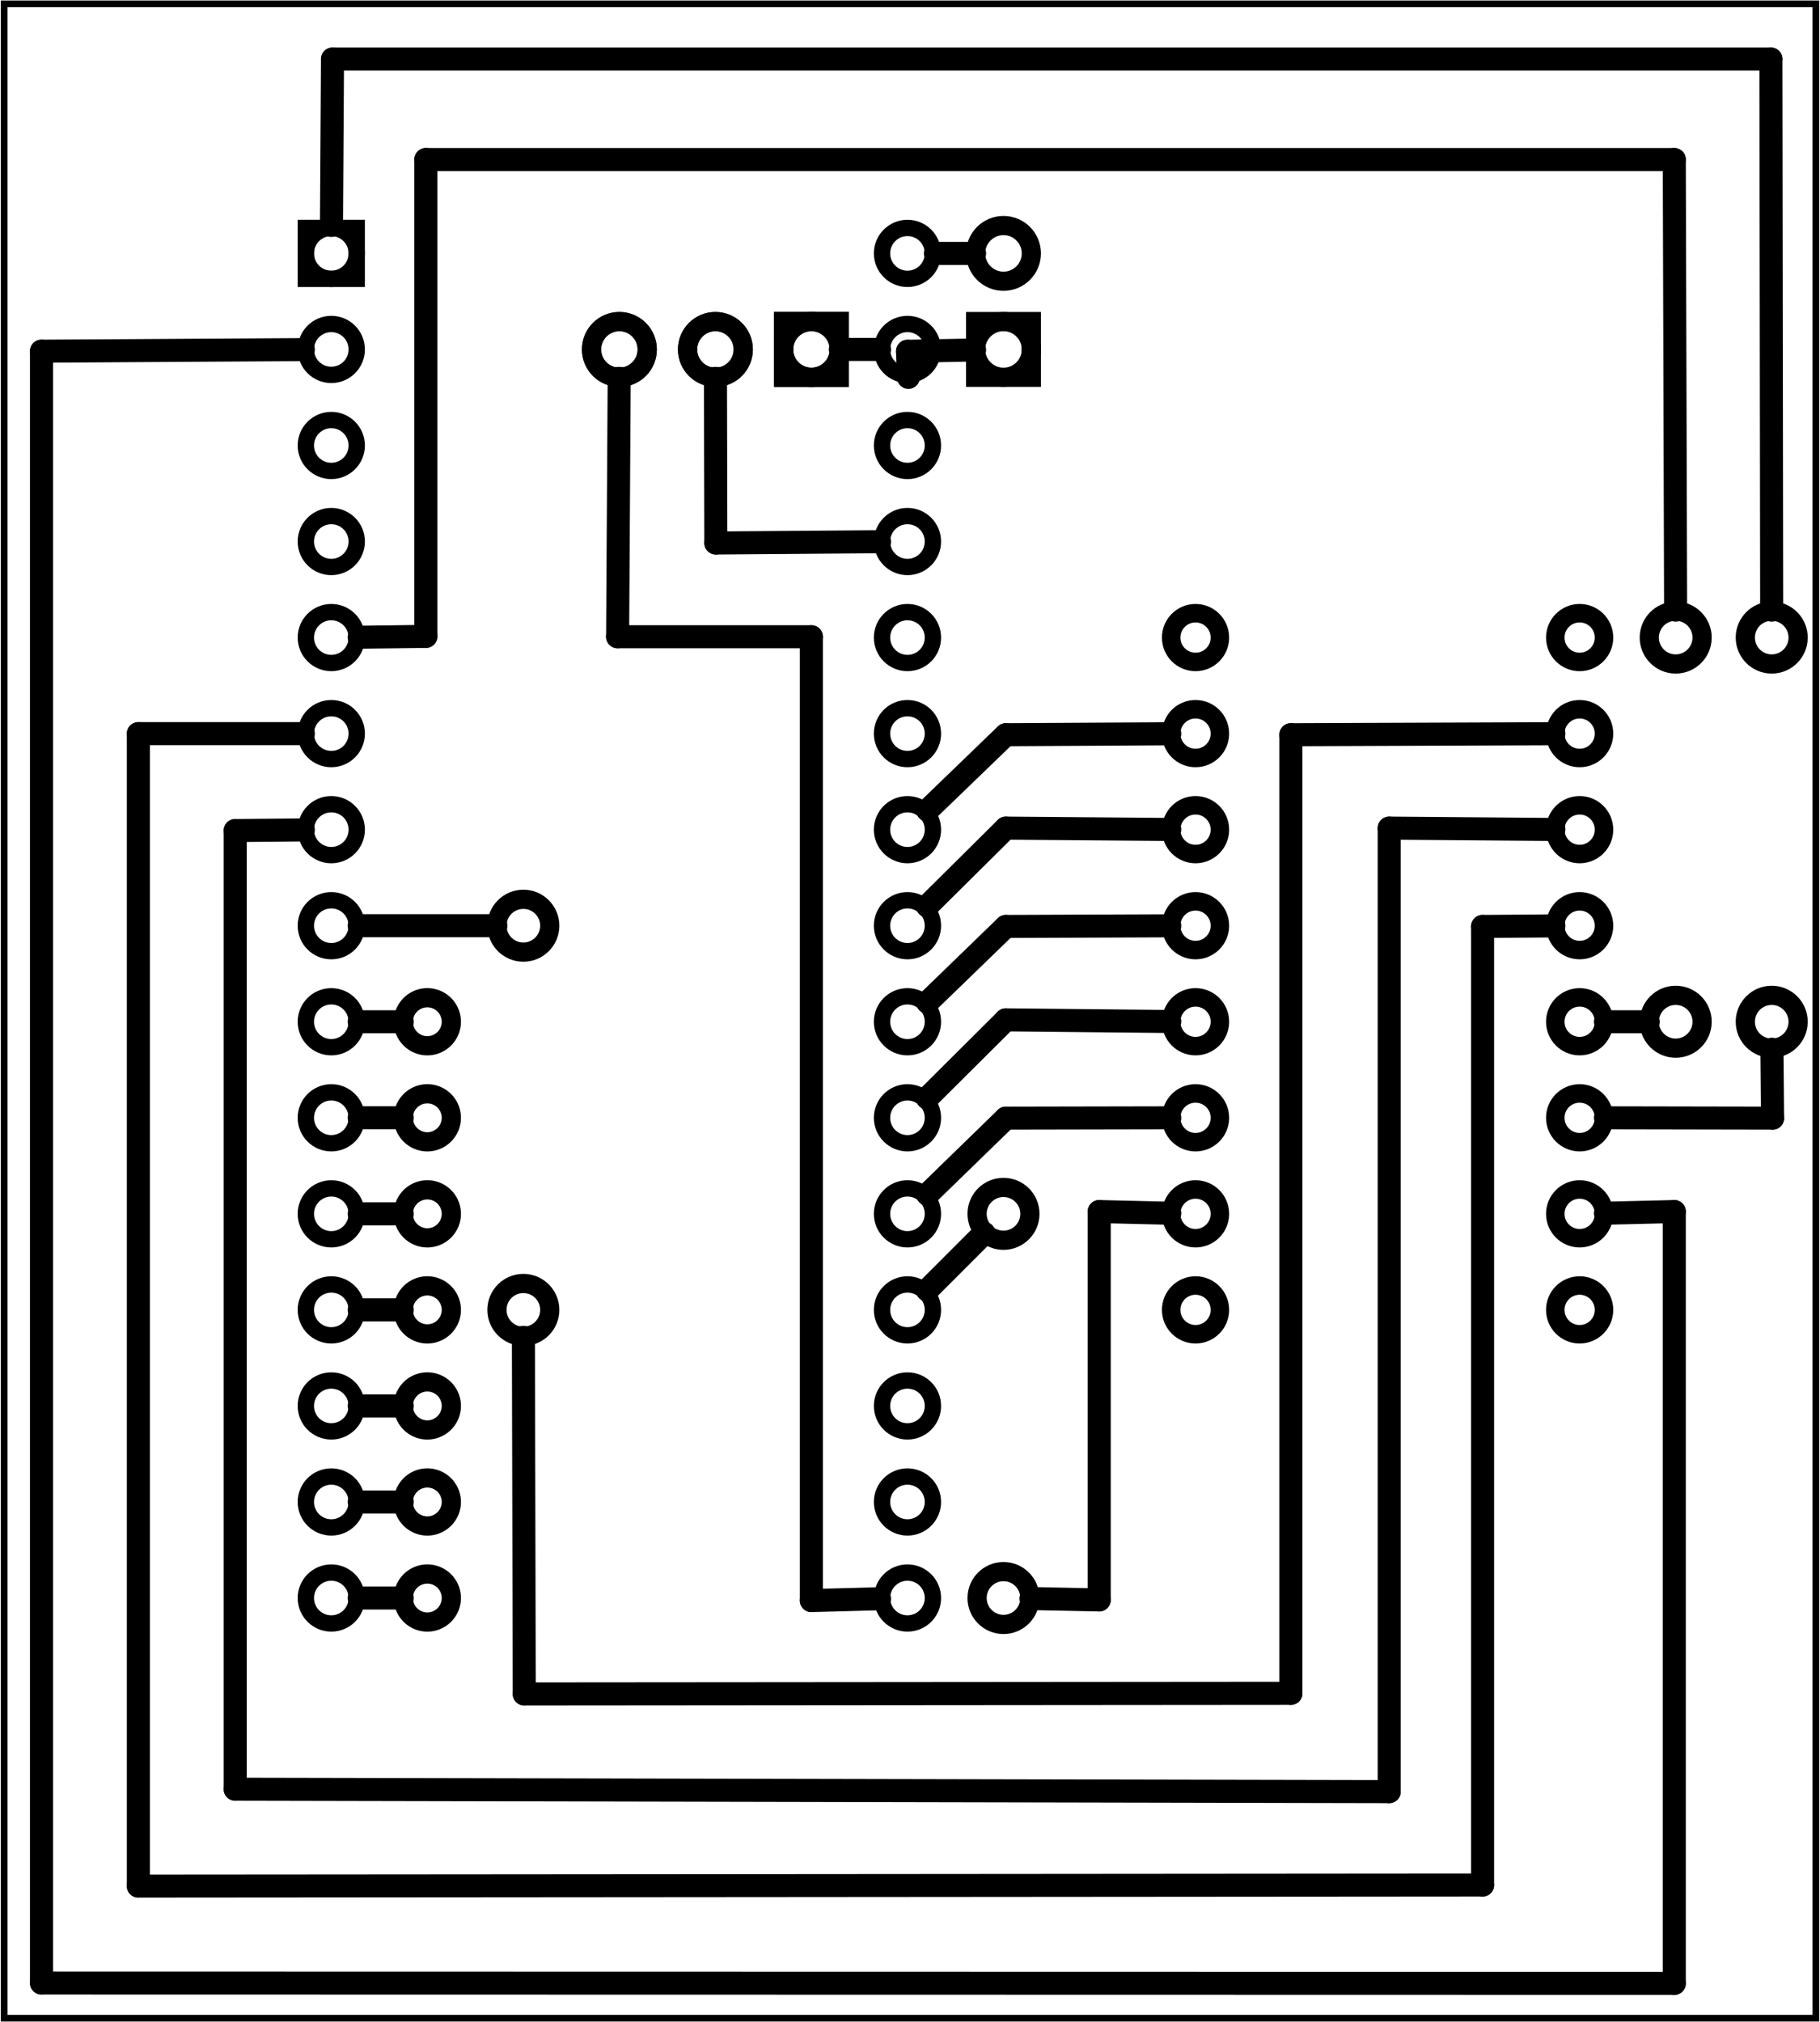 <?xml version='1.0' encoding='UTF-8' standalone='no'?>
<!-- Created with Fritzing (http://www.fritzing.org/) -->
<svg xmlns="http://www.w3.org/2000/svg" xmlns:svg="http://www.w3.org/2000/svg" viewBox="0 0 136.41 151.582" baseProfile="tiny" x="0in" y="0in" width="1.895in" height="2.105in" version="1.2" >
 <g partID="57360">
  <g  id="board">
   <rect fill-opacity="0.5" stroke="black" x="0.288" fill="none" width="135.834" y="0.288" height="151.006" stroke-width="0.5"  id="boardoutline"/>
  </g>
 </g>
 <g partID="854115810">
  <g transform="translate(21.215,8.196)">
   <g  id="copper0">
    <circle cx="3.6" r="1.908" cy="10.8" stroke="black" fill="none" stroke-width="1.224"  id="connector16pad"/>
    <rect stroke="black" x="1.692" y="8.892" fill="none" width="3.814" height="3.816" stroke-width="1.224" />
    <circle cx="3.6" r="1.908" cy="18" stroke="black" fill="none" stroke-width="1.224"  id="connector17pad"/>
    <circle cx="3.6" r="1.908" cy="25.2" stroke="black" fill="none" stroke-width="1.224"  id="connector18pad"/>
    <circle cx="3.6" r="1.908" cy="32.4" stroke="black" fill="none" stroke-width="1.224"  id="connector19pad"/>
    <circle cx="3.6" r="1.908" cy="39.6" stroke="black" fill="none" stroke-width="1.224"  id="connector20pad"/>
    <circle cx="3.6" r="1.908" cy="46.8" stroke="black" fill="none" stroke-width="1.224"  id="connector21pad"/>
    <circle cx="3.6" r="1.908" cy="54" stroke="black" fill="none" stroke-width="1.224"  id="connector22pad"/>
    <circle cx="3.6" r="1.908" cy="61.2" stroke="black" fill="none" stroke-width="1.224"  id="connector23pad"/>
    <circle cx="3.6" r="1.908" cy="68.4" stroke="black" fill="none" stroke-width="1.224"  id="connector24pad"/>
    <circle cx="3.6" r="1.908" cy="75.6" stroke="black" fill="none" stroke-width="1.224"  id="connector25pad"/>
    <circle cx="3.6" r="1.908" cy="82.8" stroke="black" fill="none" stroke-width="1.224"  id="connector26pad"/>
    <circle cx="3.6" r="1.908" cy="90" stroke="black" fill="none" stroke-width="1.224"  id="connector27pad"/>
    <circle cx="3.6" r="1.908" cy="97.2" stroke="black" fill="none" stroke-width="1.224"  id="connector28pad"/>
    <circle cx="3.6" r="1.908" cy="104.4" stroke="black" fill="none" stroke-width="1.224"  id="connector29pad"/>
    <circle cx="3.6" r="1.908" cy="111.6" stroke="black" fill="none" stroke-width="1.224"  id="connector30pad"/>
    <circle cx="46.8" r="1.908" cy="10.8" stroke="black" fill="none" stroke-width="1.224"  id="connector31pad"/>
    <circle cx="46.8" r="1.908" cy="18" stroke="black" fill="none" stroke-width="1.224"  id="connector32pad"/>
    <circle cx="46.8" r="1.908" cy="25.2" stroke="black" fill="none" stroke-width="1.224"  id="connector33pad"/>
    <circle cx="46.8" r="1.908" cy="32.4" stroke="black" fill="none" stroke-width="1.224"  id="connector34pad"/>
    <circle cx="46.8" r="1.908" cy="39.6" stroke="black" fill="none" stroke-width="1.224"  id="connector35pad"/>
    <circle cx="46.8" r="1.908" cy="46.8" stroke="black" fill="none" stroke-width="1.224"  id="connector36pad"/>
    <circle cx="46.8" r="1.908" cy="54" stroke="black" fill="none" stroke-width="1.224"  id="connector37pad"/>
    <circle cx="46.8" r="1.908" cy="61.2" stroke="black" fill="none" stroke-width="1.224"  id="connector38pad"/>
    <circle cx="46.8" r="1.908" cy="68.4" stroke="black" fill="none" stroke-width="1.224"  id="connector39pad"/>
    <circle cx="46.8" r="1.908" cy="75.6" stroke="black" fill="none" stroke-width="1.224"  id="connector40pad"/>
    <circle cx="46.8" r="1.908" cy="82.8" stroke="black" fill="none" stroke-width="1.224"  id="connector41pad"/>
    <circle cx="46.8" r="1.908" cy="90" stroke="black" fill="none" stroke-width="1.224"  id="connector42pad"/>
    <circle cx="46.8" r="1.908" cy="97.2" stroke="black" fill="none" stroke-width="1.224"  id="connector43pad"/>
    <circle cx="46.8" r="1.908" cy="104.4" stroke="black" fill="none" stroke-width="1.224"  id="connector44pad"/>
    <circle cx="46.8" r="1.908" cy="111.6" stroke="black" fill="none" stroke-width="1.224"  id="connector45pad"/>
   </g>
  </g>
 </g>
 <g partID="854119550">
  <g transform="translate(80.255,31.236)">
   <g transform="matrix(-1,0,0,-1,0,0)">
    <g  id="copper0">
     <rect stroke="black" x="2.952" fill="none" width="4.176" y="2.952" height="4.176" stroke-width="1.44"  id="square"/>
     <circle cx="5.04" r="2.088" cy="5.04" stroke="black" fill="none" stroke-width="1.44"  id="connector0pin"/>
     <circle cx="5.04" r="2.088" cy="12.24" stroke="black" fill="none" stroke-width="1.44"  id="connector1pin"/>
    </g>
   </g>
  </g>
 </g>
 <g partID="854129980">
  <g transform="translate(28.415,126.996)">
   <g transform="matrix(0,-1,1,0,0,0)">
    <g  id="copper0">
     <path d="m9,3.6a1.8,1.8,0,0,1,-3.6,0,1.8,1.8,0,1,1,3.6,0z" style="stroke-linecap:round;stroke-linejoin:round;stroke-miterlimit:4;stroke-dasharray:none;stroke-dashoffset:0;display:inline" stroke="black" fill="none" stroke-width="1.44" stroke-opacity="1"  id="connector1pad"/>
     <path d="m16.2,3.6a1.8,1.8,0,0,1,-3.6,0,1.8,1.8,0,1,1,3.6,0z" style="stroke-linecap:round;stroke-linejoin:round;stroke-miterlimit:4;stroke-dasharray:none;stroke-dashoffset:0;display:inline" stroke="black" fill="none" stroke-width="1.44" stroke-opacity="1"  id="connector2pad"/>
     <path d="m23.4,3.6a1.8,1.8,0,0,1,-3.6,0,1.8,1.8,0,1,1,3.6,0z" style="stroke-linecap:round;stroke-linejoin:round;stroke-miterlimit:4;stroke-dasharray:none;stroke-dashoffset:0;display:inline" stroke="black" fill="none" stroke-width="1.44" stroke-opacity="1"  id="connector3pad"/>
     <path d="m30.6,3.6a1.8,1.8,0,0,1,-3.6,0,1.8,1.8,0,1,1,3.6,0z" style="stroke-linecap:round;stroke-linejoin:round;stroke-miterlimit:4;stroke-dasharray:none;stroke-dashoffset:0;display:inline" stroke="black" fill="none" stroke-width="1.44" stroke-opacity="1"  id="connector4pad"/>
     <path d="m37.8,3.6a1.8,1.8,0,0,1,-3.6,0,1.8,1.8,0,1,1,3.6,0z" style="stroke-linecap:round;stroke-linejoin:round;stroke-miterlimit:4;stroke-dasharray:none;stroke-dashoffset:0;display:inline" stroke="black" fill="none" stroke-width="1.44" stroke-opacity="1"  id="connector5pad"/>
     <path d="m45,3.6a1.8,1.8,0,0,1,-3.6,0,1.8,1.8,0,1,1,3.6,0z" style="stroke-linecap:round;stroke-linejoin:round;stroke-miterlimit:4;stroke-dasharray:none;stroke-dashoffset:0;display:inline" stroke="black" fill="none" stroke-width="1.44" stroke-opacity="1"  id="connector6pad"/>
     <path d="m52.2,3.6a1.8,1.8,0,0,1,-3.6,0,1.8,1.8,0,1,1,3.6,0z" style="stroke-linecap:round;stroke-linejoin:round;stroke-miterlimit:4;stroke-dasharray:none;stroke-dashoffset:0;display:inline" stroke="black" fill="none" stroke-width="1.44" stroke-opacity="1"  id="connector7pad"/>
    </g>
   </g>
  </g>
 </g>
 <g partID="854135530">
  <g transform="translate(128.711,45.096)">
   <g transform="matrix(0,1,-1,0,0,0)">
    <g  id="copper0">
     <g  id="copper1">
      <!-- <rect width="55" x="10" y="15.5" fill="none" height="55" stroke="rgb(255, 191, 0)" stroke-width="20" />  -->
      <circle cx="2.7" r="1.98" cy="3.096" stroke="black" fill="none" stroke-width="1.44"  id="connector0pin"/>
      <circle cx="31.5" r="1.98" cy="3.096" stroke="black" fill="none" stroke-width="1.44"  id="connector1pin"/>
     </g>
    </g>
   </g>
  </g>
 </g>
 <g partID="854135730">
  <g transform="translate(72.119,122.496)">
   <g transform="matrix(0,-1,1,0,0,0)">
    <g  id="copper0">
     <g  id="copper1">
      <!-- <rect width="55" x="10" y="15.5" fill="none" height="55" stroke="rgb(255, 191, 0)" stroke-width="20" />  -->
      <circle cx="2.7" r="1.98" cy="3.096" stroke="black" fill="none" stroke-width="1.44"  id="connector0pin"/>
      <circle cx="31.5" r="1.98" cy="3.096" stroke="black" fill="none" stroke-width="1.44"  id="connector1pin"/>
     </g>
    </g>
   </g>
  </g>
 </g>
 <g partID="854135670">
  <g transform="translate(135.911,45.096)">
   <g transform="matrix(0,1,-1,0,0,0)">
    <g  id="copper0">
     <g  id="copper1">
      <!-- <rect width="55" x="10" y="15.5" fill="none" height="55" stroke="rgb(255, 191, 0)" stroke-width="20" />  -->
      <circle cx="2.7" r="1.98" cy="3.096" stroke="black" fill="none" stroke-width="1.44"  id="connector0pin"/>
      <circle cx="31.5" r="1.98" cy="3.096" stroke="black" fill="none" stroke-width="1.44"  id="connector1pin"/>
     </g>
    </g>
   </g>
  </g>
 </g>
 <g partID="854135380">
  <g transform="translate(42.311,66.696)">
   <g transform="matrix(0,1,-1,0,0,0)">
    <g  id="copper0">
     <g  id="copper1">
      <!-- <rect width="55" x="10" y="15.5" fill="none" height="55" stroke="rgb(255, 191, 0)" stroke-width="20" />  -->
      <circle cx="2.7" r="1.98" cy="3.096" stroke="black" fill="none" stroke-width="1.44"  id="connector0pin"/>
      <circle cx="31.5" r="1.98" cy="3.096" stroke="black" fill="none" stroke-width="1.44"  id="connector1pin"/>
     </g>
    </g>
   </g>
  </g>
 </g>
 <g partID="854136070">
  <g transform="translate(122.336,15.868)">
   <g transform="matrix(0,1,-1,0,0,0)">
    <g  id="copper0">
     <circle cx="31.928" r="1.827" cy="32.722" stroke="black" fill="none" connectorname="1" stroke-width="1.386"  id="connector0pad"/>
     <circle cx="39.128" r="1.827" cy="32.722" stroke="black" fill="none" connectorname="2" stroke-width="1.386"  id="connector1pad"/>
     <circle cx="46.328" r="1.827" cy="32.722" stroke="black" fill="none" connectorname="3" stroke-width="1.386"  id="connector2pad"/>
     <circle cx="53.528" r="1.827" cy="32.722" stroke="black" fill="none" connectorname="4" stroke-width="1.386"  id="connector3pad"/>
     <circle cx="60.728" r="1.827" cy="32.722" stroke="black" fill="none" connectorname="5" stroke-width="1.386"  id="connector4pad"/>
     <circle cx="67.928" r="1.827" cy="32.722" stroke="black" fill="none" connectorname="6" stroke-width="1.386"  id="connector5pad"/>
     <circle cx="82.328" r="1.827" cy="32.722" stroke="black" fill="none" connectorname="8" stroke-width="1.386"  id="connector7pad"/>
     <circle cx="75.128" r="1.827" cy="32.722" stroke="black" fill="none" connectorname="7" stroke-width="1.386"  id="connector6pad"/>
     <circle cx="82.328" r="1.827" cy="3.922" stroke="black" fill="none" connectorname="9" stroke-width="1.386"  id="connector8pad"/>
     <circle cx="46.328" r="1.827" cy="3.922" stroke="black" fill="none" connectorname="14" stroke-width="1.386"  id="connector13pad"/>
     <circle cx="53.528" r="1.827" cy="3.922" stroke="black" fill="none" connectorname="13" stroke-width="1.386"  id="connector12pad"/>
     <circle cx="60.728" r="1.827" cy="3.922" stroke="black" fill="none" connectorname="12" stroke-width="1.386"  id="connector11pad"/>
     <circle cx="75.128" r="1.827" cy="3.922" stroke="black" fill="none" connectorname="10" stroke-width="1.386"  id="connector9pad"/>
     <circle cx="67.928" r="1.827" cy="3.922" stroke="black" fill="none" connectorname="11" stroke-width="1.386"  id="connector10pad"/>
     <circle cx="39.128" r="1.827" cy="3.922" stroke="black" fill="none" connectorname="15" stroke-width="1.386"  id="connector14pad"/>
     <circle cx="31.928" r="1.827" cy="3.922" stroke="black" fill="none" connectorname="16" stroke-width="1.386"  id="connector15pad"/>
    </g>
   </g>
  </g>
 </g>
 <g partID="854204040">
  <g transform="translate(65.855,21.156)">
   <g transform="matrix(0,1,-1,0,0,0)">
    <g flipped="1" id="copper0">
     <g transform="matrix(-1, 0, 0, 1, 10.08, 0)">
      <g>
       <g>
        <g>
         <g id="copper0">
          <rect stroke="black" x="2.952" fill="none" width="4.176" y="2.952" height="4.176" stroke-width="1.44" id="square"/>
          <circle cx="5.04" r="2.088" cy="5.04" stroke="black" fill="none" stroke-width="1.44" id="connector0pin"/>
          <circle cx="5.04" r="2.088" cy="12.24" stroke="black" fill="none" stroke-width="1.44" id="connector1pin"/>
          <circle cx="5.04" r="2.088" cy="19.44" stroke="black" fill="none" stroke-width="1.44" id="connector2pin"/>
         </g>
        </g>
        <g>
         <rect stroke="black" x="2.952" fill="none" width="4.176" y="2.952" height="4.176" stroke-width="1.44" id="square"/>
         <circle cx="5.04" r="2.088" cy="5.04" stroke="black" fill="none" stroke-width="1.44" id="connector0pin"/>
         <circle cx="5.04" r="2.088" cy="12.24" stroke="black" fill="none" stroke-width="1.44" id="connector1pin"/>
         <circle cx="5.04" r="2.088" cy="19.44" stroke="black" fill="none" stroke-width="1.44" id="connector2pin"/>
        </g>
       </g>
      </g>
     </g>
    </g>
   </g>
  </g>
 </g>
 <g partID="854200850">
  <line y1="76.596" y2="76.596" x1="123.555" x2="120.349" stroke="black" stroke-linecap="round" stroke-width="1.728"/>
 </g>
 <g partID="854202750">
  <line y1="11.961" y2="47.708" x1="31.904" x2="31.904" stroke="black" stroke-linecap="round" stroke-width="1.728"/>
 </g>
 <g partID="854202780">
  <line y1="47.708" y2="47.77" x1="31.904" x2="26.91" stroke="black" stroke-linecap="round" stroke-width="1.728"/>
 </g>
 <g partID="854202290">
  <line y1="11.961" y2="11.961" x1="125.509" x2="31.904" stroke="black" stroke-linecap="round" stroke-width="1.728"/>
 </g>
 <g partID="854202300">
  <line y1="45.736" y2="11.961" x1="125.609" x2="125.509" stroke="black" stroke-linecap="round" stroke-width="1.728"/>
 </g>
 <g partID="854197820">
  <line y1="83.796" y2="83.796" x1="30.135" x2="26.911" stroke="black" stroke-linecap="round" stroke-width="1.728"/>
 </g>
 <g partID="854197730">
  <line y1="92.452" y2="96.714" x1="73.758" x2="69.497" stroke="black" stroke-linecap="round" stroke-width="1.728"/>
 </g>
 <g partID="854197850">
  <line y1="90.996" y2="90.996" x1="26.911" x2="30.135" stroke="black" stroke-linecap="round" stroke-width="1.728"/>
 </g>
 <g partID="854197790">
  <line y1="76.596" y2="76.596" x1="26.911" x2="30.135" stroke="black" stroke-linecap="round" stroke-width="1.728"/>
 </g>
 <g partID="854197880">
  <line y1="98.196" y2="98.196" x1="30.135" x2="26.911" stroke="black" stroke-linecap="round" stroke-width="1.728"/>
 </g>
 <g partID="854200910">
  <line y1="78.656" y2="83.823" x1="132.833" x2="132.879" stroke="black" stroke-linecap="round" stroke-width="1.728"/>
 </g>
 <g partID="854200900">
  <line y1="83.823" y2="83.799" x1="132.879" x2="120.349" stroke="black" stroke-linecap="round" stroke-width="1.728"/>
 </g>
 <g partID="854195110">
  <line y1="62.08" y2="62.18" x1="104.134" x2="116.481" stroke="black" stroke-linecap="round" stroke-width="1.728"/>
 </g>
 <g partID="854193630">
  <line y1="134.311" y2="62.08" x1="104.134" x2="104.134" stroke="black" stroke-linecap="round" stroke-width="1.728"/>
 </g>
 <g partID="854193560">
  <line y1="134.13" y2="134.311" x1="17.612" x2="104.134" stroke="black" stroke-linecap="round" stroke-width="1.728"/>
 </g>
 <g partID="854193600">
  <line y1="62.261" y2="134.13" x1="17.612" x2="17.612" stroke="black" stroke-linecap="round" stroke-width="1.728"/>
 </g>
 <g partID="854193570">
  <line y1="62.215" y2="62.261" x1="22.719" x2="17.612" stroke="black" stroke-linecap="round" stroke-width="1.728"/>
 </g>
 <g partID="854197910">
  <line y1="105.396" y2="105.396" x1="26.911" x2="30.135" stroke="black" stroke-linecap="round" stroke-width="1.728"/>
 </g>
 <g partID="854198730">
  <line y1="89.534" y2="83.823" x1="69.517" x2="75.39" stroke="black" stroke-linecap="round" stroke-width="1.728"/>
 </g>
 <g partID="854198720">
  <line y1="83.823" y2="83.799" x1="75.39" x2="87.681" stroke="black" stroke-linecap="round" stroke-width="1.728"/>
 </g>
 <g partID="854204810">
  <line y1="55.078" y2="60.74" x1="75.39" x2="69.523" stroke="black" stroke-linecap="round" stroke-width="1.728"/>
 </g>
 <g partID="854201140">
  <line y1="55.007" y2="55.078" x1="87.681" x2="75.39" stroke="black" stroke-linecap="round" stroke-width="1.728"/>
 </g>
 <g partID="854198780">
  <line y1="76.453" y2="76.576" x1="75.39" x2="87.681" stroke="black" stroke-linecap="round" stroke-width="1.728"/>
 </g>
 <g partID="854198790">
  <line y1="82.317" y2="76.453" x1="69.5" x2="75.39" stroke="black" stroke-linecap="round" stroke-width="1.728"/>
 </g>
 <g partID="854204610">
  <line y1="119.986" y2="47.735" x1="60.81" x2="60.81" stroke="black" stroke-linecap="round" stroke-width="1.728"/>
 </g>
 <g partID="854215780">
  <line y1="47.735" y2="28.364" x1="46.283" x2="46.401" stroke="black" stroke-linecap="round" stroke-width="1.728"/>
 </g>
 <g partID="854215830">
  <line y1="47.735" y2="47.735" x1="60.81" x2="46.283" stroke="black" stroke-linecap="round" stroke-width="1.728"/>
 </g>
 <g partID="854204620">
  <line y1="119.851" y2="119.986" x1="65.919" x2="60.81" stroke="black" stroke-linecap="round" stroke-width="1.728"/>
 </g>
 <g partID="854197970">
  <line y1="119.796" y2="119.796" x1="26.911" x2="30.135" stroke="black" stroke-linecap="round" stroke-width="1.728"/>
 </g>
 <g partID="854203480">
  <line y1="90.825" y2="90.949" x1="125.509" x2="120.348" stroke="black" stroke-linecap="round" stroke-width="1.728"/>
 </g>
 <g partID="854203540">
  <line y1="148.683" y2="90.825" x1="125.509" x2="125.509" stroke="black" stroke-linecap="round" stroke-width="1.728"/>
 </g>
 <g partID="854203690">
  <line y1="148.657" y2="148.683" x1="3.086" x2="125.509" stroke="black" stroke-linecap="round" stroke-width="1.728"/>
 </g>
 <g partID="854203740">
  <line y1="26.327" y2="148.657" x1="3.086" x2="3.086" stroke="black" stroke-linecap="round" stroke-width="1.728"/>
 </g>
 <g partID="854203490">
  <line y1="26.208" y2="26.327" x1="22.719" x2="3.086" stroke="black" stroke-linecap="round" stroke-width="1.728"/>
 </g>
 <g partID="854204690">
  <line y1="69.396" y2="69.396" x1="37.155" x2="26.911" stroke="black" stroke-linecap="round" stroke-width="1.728"/>
 </g>
 <g partID="854198900">
  <line y1="62.08" y2="62.18" x1="75.39" x2="87.681" stroke="black" stroke-linecap="round" stroke-width="1.728"/>
 </g>
 <g partID="854198910">
  <line y1="67.92" y2="62.08" x1="69.503" x2="75.39" stroke="black" stroke-linecap="round" stroke-width="1.728"/>
 </g>
 <g partID="854203590">
  <line y1="4.428" y2="16.9" x1="24.905" x2="24.828" stroke="black" stroke-linecap="round" stroke-width="1.728"/>
 </g>
 <g partID="854203400">
  <line y1="4.428" y2="4.428" x1="132.755" x2="24.905" stroke="black" stroke-linecap="round" stroke-width="1.728"/>
 </g>
 <g partID="854203410">
  <line y1="45.736" y2="4.428" x1="132.812" x2="132.755" stroke="black" stroke-linecap="round" stroke-width="1.728"/>
 </g>
 <g partID="854202870">
  <line y1="26.237" y2="26.334" x1="73.047" x2="68.019" stroke="black" stroke-linecap="round" stroke-width="1.728"/>
 </g>
 <g partID="854202860">
  <line y1="26.334" y2="28.29" x1="68.019" x2="68.085" stroke="black" stroke-linecap="round" stroke-width="1.728"/>
 </g>
 <g partID="854201360">
  <line y1="69.451" y2="69.41" x1="111.136" x2="116.481" stroke="black" stroke-linecap="round" stroke-width="1.728"/>
 </g>
 <g partID="854201200">
  <line y1="141.313" y2="69.451" x1="111.136" x2="111.136" stroke="black" stroke-linecap="round" stroke-width="1.728"/>
 </g>
 <g partID="854201240">
  <line y1="141.393" y2="141.313" x1="10.349" x2="111.136" stroke="black" stroke-linecap="round" stroke-width="1.728"/>
 </g>
 <g partID="854201270">
  <line y1="54.998" y2="141.393" x1="10.349" x2="10.349" stroke="black" stroke-linecap="round" stroke-width="1.728"/>
 </g>
 <g partID="854201210">
  <line y1="54.996" y2="54.998" x1="22.719" x2="10.349" stroke="black" stroke-linecap="round" stroke-width="1.728"/>
 </g>
 <g partID="854205080">
  <line y1="90.825" y2="119.938" x1="82.392" x2="82.392" stroke="black" stroke-linecap="round" stroke-width="1.728"/>
 </g>
 <g partID="854205050">
  <line y1="119.938" y2="119.837" x1="82.392" x2="77.274" stroke="black" stroke-linecap="round" stroke-width="1.728"/>
 </g>
 <g partID="854197760">
  <line y1="90.95" y2="90.825" x1="87.681" x2="82.392" stroke="black" stroke-linecap="round" stroke-width="1.728"/>
 </g>
 <g partID="854204550">
  <line y1="26.196" y2="26.196" x1="65.919" x2="62.983" stroke="black" stroke-linecap="round" stroke-width="1.728"/>
 </g>
 <g partID="854198840">
  <line y1="69.451" y2="69.403" x1="75.39" x2="87.681" stroke="black" stroke-linecap="round" stroke-width="1.728"/>
 </g>
 <g partID="854198850">
  <line y1="75.137" y2="69.451" x1="69.52" x2="75.39" stroke="black" stroke-linecap="round" stroke-width="1.728"/>
 </g>
 <g partID="854197940">
  <line y1="112.596" y2="112.596" x1="30.135" x2="26.911" stroke="black" stroke-linecap="round" stroke-width="1.728"/>
 </g>
 <g partID="854204460">
  <line y1="28.364" y2="40.706" x1="53.62" x2="53.647" stroke="black" stroke-linecap="round" stroke-width="1.728"/>
 </g>
 <g partID="854204450">
  <line y1="40.706" y2="40.612" x1="53.647" x2="65.919" stroke="black" stroke-linecap="round" stroke-width="1.728"/>
 </g>
 <g partID="854193910">
  <line y1="126.94" y2="55.078" x1="96.764" x2="96.764" stroke="black" stroke-linecap="round" stroke-width="1.728"/>
 </g>
 <g partID="854193940">
  <line y1="55.078" y2="55.003" x1="96.764" x2="116.481" stroke="black" stroke-linecap="round" stroke-width="1.728"/>
 </g>
 <g partID="854193870">
  <line y1="126.987" y2="126.94" x1="39.282" x2="96.764" stroke="black" stroke-linecap="round" stroke-width="1.728"/>
 </g>
 <g partID="854193880">
  <line y1="100.256" y2="126.987" x1="39.219" x2="39.282" stroke="black" stroke-linecap="round" stroke-width="1.728"/>
 </g>
 <g partID="854202810">
  <line y1="18.996" y2="18.996" x1="73.047" x2="70.111" stroke="black" stroke-linecap="round" stroke-width="1.728"/>
 </g>
</svg>
